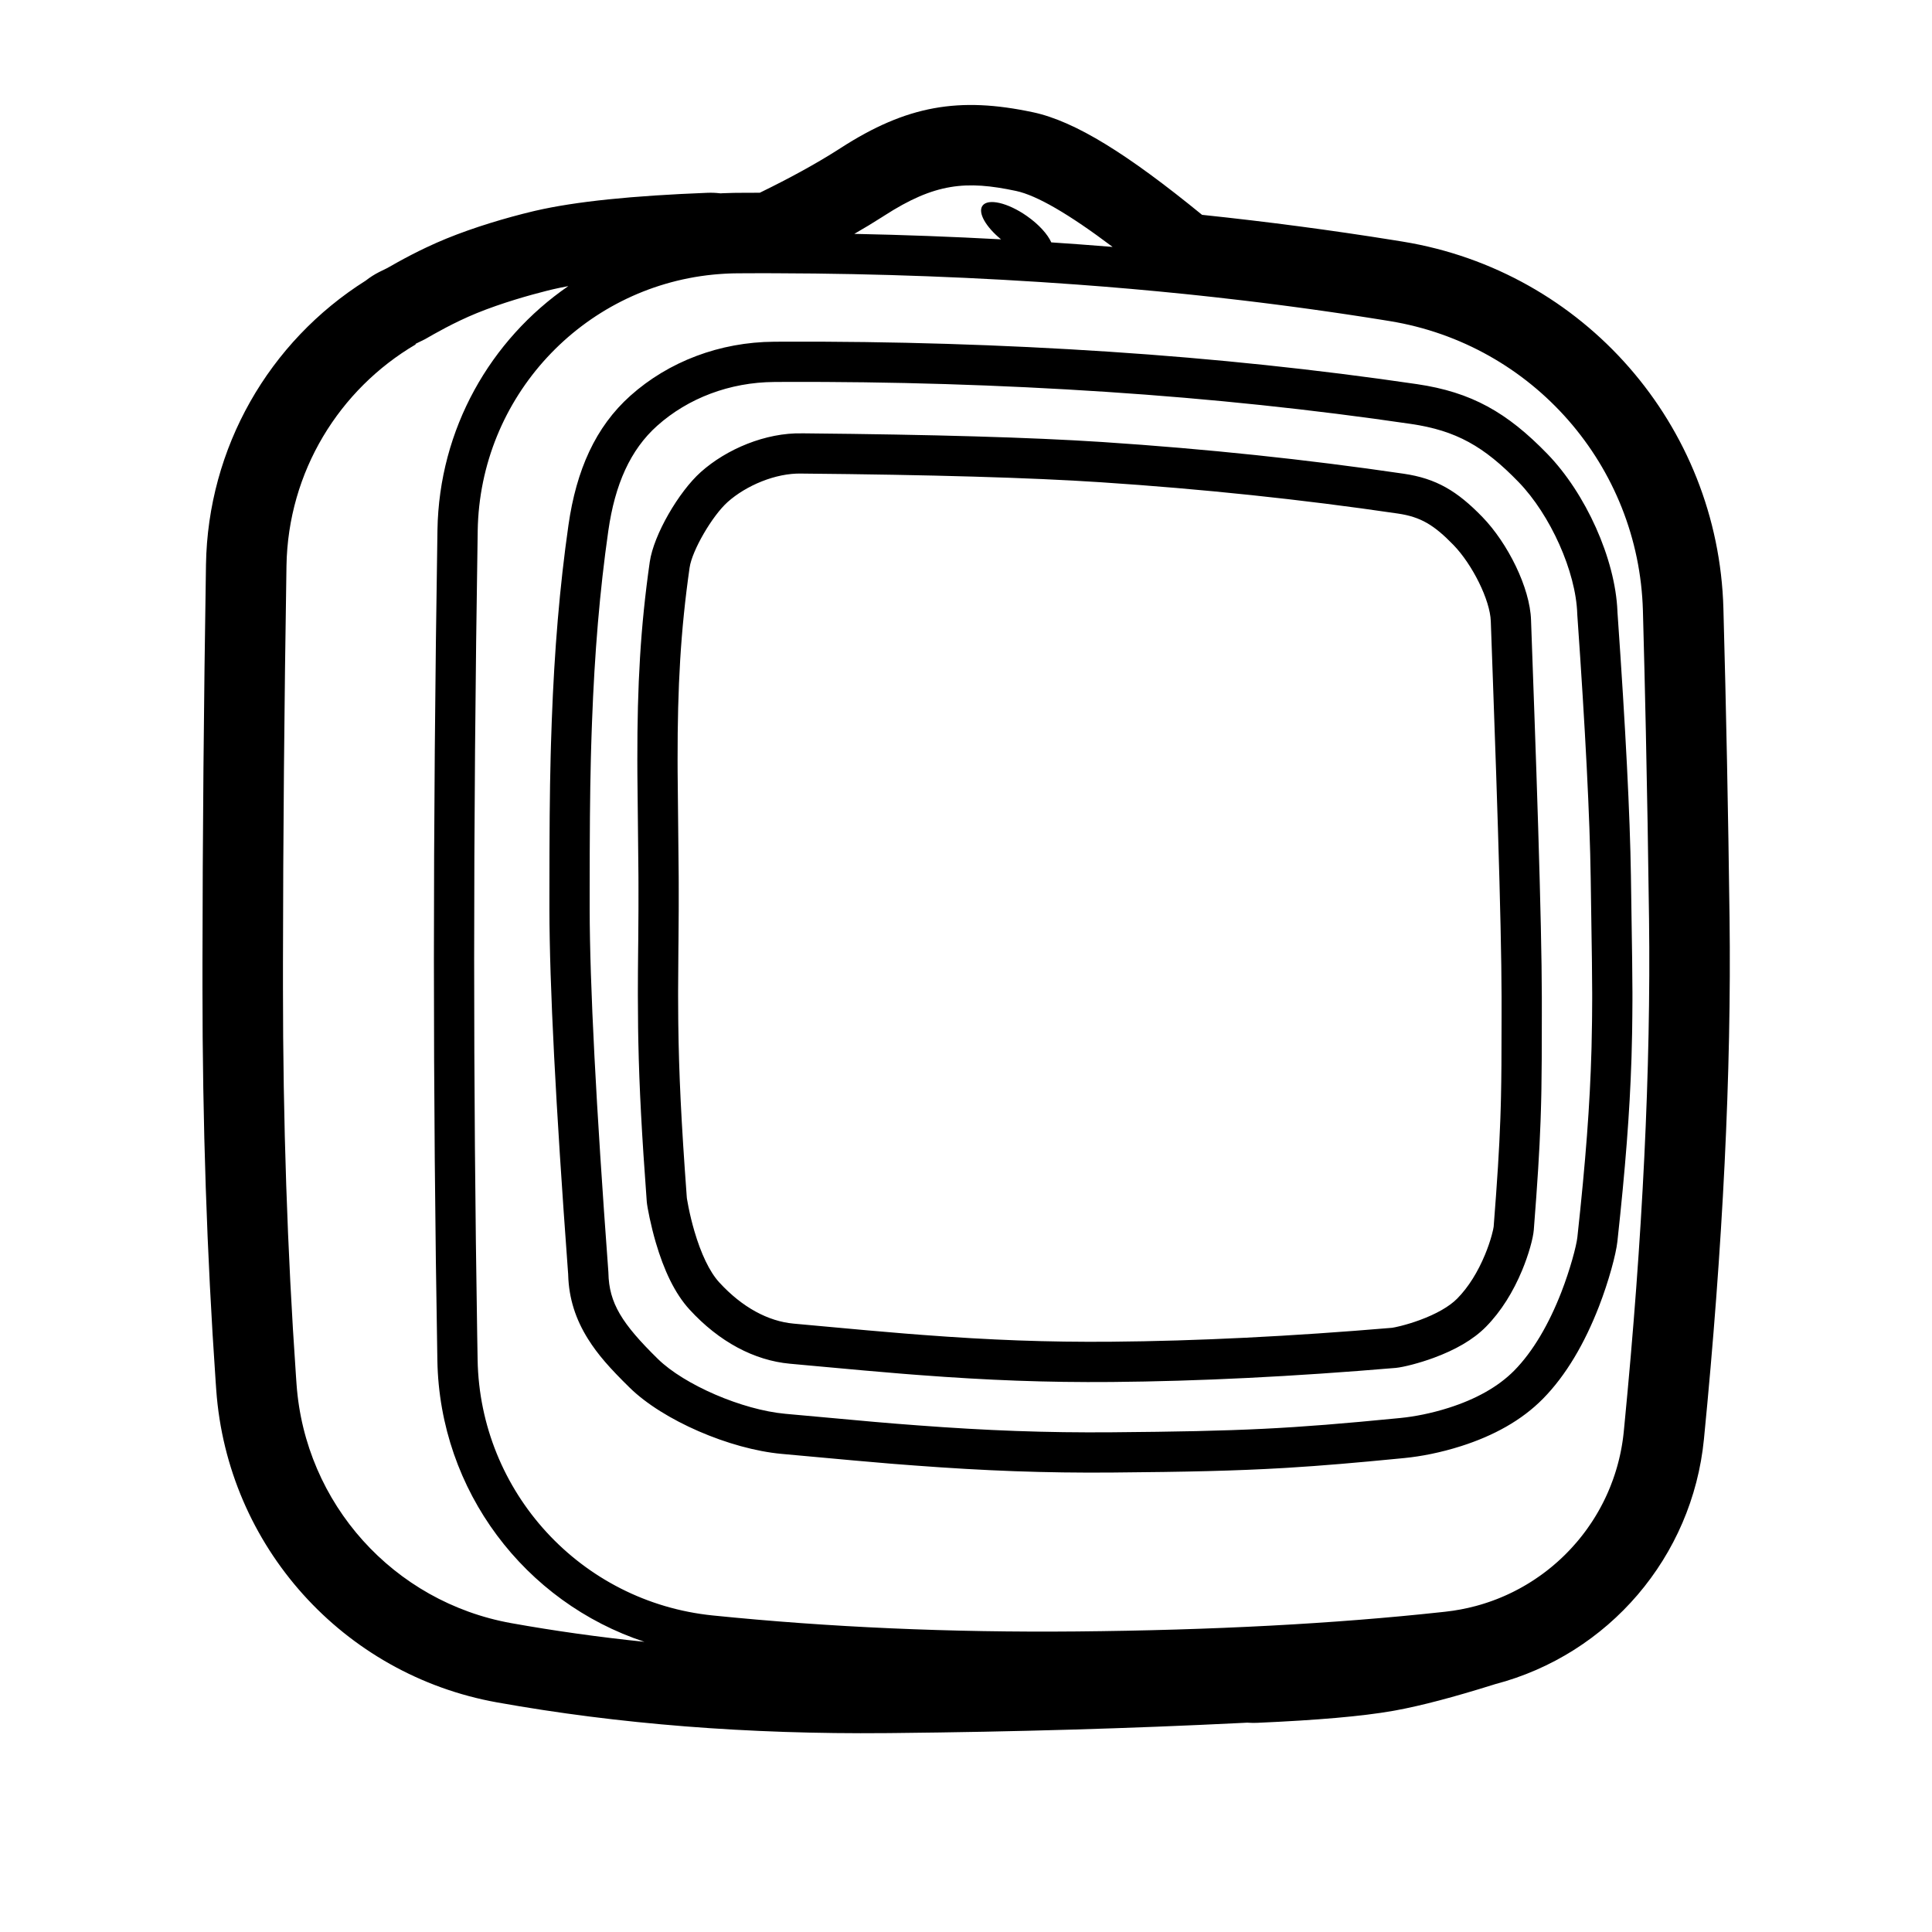<svg height="960" viewBox="0 0 960 960" width="960" xmlns="http://www.w3.org/2000/svg"><path d="m513.229 55.764c21.215 4.523 47.318 21.02 83.841 50.803l.226.184.438.046c32.261 3.393 63.987 7.591 95.179 12.597l4.065.657c89.99 14.664 156.876 91.184 159.372 182.326 1.368 49.931 2.385 101.139 3.051 153.622.972 76.568-3.279 162.922-12.728 259.12-5.746 58.51-47.381 106.959-103.784 121.737l-1.078.337c-19.551 6.115-35.511 10.336-48.327 12.69l-.709.129-.661.118c-15.343 2.699-37.569 4.614-67.402 5.928-1.476.065-2.949.048-4.414-.049l-.489-.037-3.164.16c-54.98 2.733-112.316 4.399-172.011 4.998l-4.268.041c-68.551.628-132.997-4.442-193.33-15.253-76.595-13.724-134.094-77.701-139.595-155.352l-.28-4.002c-4.373-63.16-6.558-128.517-6.558-196.074v-11.774c.071-63.048.653-129.095 1.748-198.115.921-58.139 31.247-110.825 79.372-141.167l.036-.024.05-.039c2.011-1.576 4.192-2.974 6.526-4.163l.439-.22c1.082-.535 2.157-1.062 3.225-1.584l.444-.216.082-.047c.238-.137.496-.285.649-.372l.078-.045c1.542-.884 2.904-1.653 4.448-2.506 4.578-2.53 9.235-4.944 14.116-7.254 3.332-1.577 6.657-3.05 9.979-4.404 13.775-5.618 29.512-10.324 42.95-13.541l.16-.038 1.056-.248.156-.036c19.876-4.588 48.032-7.444 85.371-8.9 2.088-.081 4.157.001 6.191.238l.278.033 1.45-.074c1.712-.079 3.429-.133 5.152-.161l1.725-.02 4.633-.025c1.754-.008 3.508-.013 5.262-.017l1.349-.001.255-.124c14.839-7.238 27.598-14.259 38.206-20.992l.812-.517.865-.555c32.911-21.235 58.931-25.624 95.564-17.814zm-230.83 86.402-.366.07c-2.455.457-4.761.935-6.92 1.433l-1.056.248c-.607.145-1.286.311-2.029.496l-.764.192c-7.848 1.98-21.843 5.884-34.364 10.991-11.46 4.674-21.675 10.64-24.966 12.524l-.357.204c-.216.123-.387.218-.511.285-1.508.732-3.032 1.478-4.573 2.24l.025.312c-37.833 22.25-63.427 63.105-64.171 110.072-1.093 68.935-1.672 134.778-1.743 197.526v11.729c0 66.65 2.154 131.087 6.463 193.311l.278 3.969c4.205 59.357 48.175 108.281 106.747 118.775 21.468 3.847 43.51 6.937 66.127 9.272-59.402-19.597-101.769-74.988-102.892-139.84-1.149-66.336-1.723-132.82-1.723-199.453 0-67.46.589-138.487 1.766-213.082.795-50.378 26.367-94.663 65.03-121.274zm99.025-6.403-4.292.003c-.369.001-.739.001-1.108.002l1.108-.002c-.873.001-1.746.003-2.62.006l1.512-.004c-1.643.004-3.286.009-4.929.016l-4.591.025-1.891.026c-.164.003-.329.007-.493.011-.599.015-1.198.033-1.796.056l1.796-.056c-.618.015-1.235.035-1.851.058l.056-.002c-.662.025-1.324.055-1.983.091l1.928-.089c-.785.03-1.569.068-2.351.112l.423-.023c-.677.036-1.352.077-2.027.124l1.604-.1c-.646.036-1.29.078-1.934.124l.33-.023c-.717.049-1.432.104-2.146.165l1.816-.142c-.782.056-1.562.118-2.34.188l.524-.046c-.633.054-1.264.113-1.894.176l1.37-.13c-.647.058-1.293.12-1.937.188l.567-.058c-64.94 6.494-115.856 60.764-116.906 127.298-1.176 74.493-1.764 145.415-1.764 212.767 0 62.36.504 124.59 1.512 186.689l.208 12.418c1.14 65.84 51.33 120.428 116.842 127.083 57.852 5.877 118.13 8.525 180.834 7.945 67.696-.627 128.166-3.832 181.41-9.615l1.876-.205c5.095-.561 10.072-1.5 14.903-2.79.243-.065.486-.131.728-.198l-.728.198c.428-.114.855-.231 1.28-.351l-.552.153c.385-.106.77-.214 1.153-.325l-.601.172c.437-.123.872-.248 1.306-.377l-.705.205c.449-.129.898-.262 1.344-.397l-.639.192c.393-.116.786-.235 1.177-.356l-.538.164c.408-.124.816-.25 1.222-.379l-.684.215c.43-.133.859-.269 1.287-.408l-.603.193c.42-.133.838-.269 1.255-.408l-.652.214c.452-.147.903-.296 1.352-.449l-.7.235c.392-.13.782-.262 1.172-.397l-.472.162c.404-.138.807-.278 1.209-.42l-.737.258c.564-.195 1.125-.395 1.684-.599.267-.097.532-.196.797-.295l-.797.295c.495-.181.987-.366 1.478-.554l-.681.259c.385-.144.768-.291 1.15-.44l-.469.181c.373-.143.746-.289 1.117-.437l-.648.256c.417-.163.832-.328 1.246-.496l-.598.24c.432-.172.863-.347 1.291-.525l-.694.285c.377-.153.754-.308 1.129-.466l-.435.181c.377-.156.753-.315 1.127-.475l-.692.294c.423-.177.844-.358 1.263-.541l-.571.247c.405-.174.81-.35 1.212-.529l-.641.283c.367-.16.733-.322 1.097-.487l-.456.204c.39-.173.778-.349 1.165-.527l-.709.323c.421-.19.841-.383 1.259-.578l-.55.255c.368-.169.735-.341 1.101-.515l-.55.26c.414-.194.826-.39 1.237-.589l-.687.329c.4-.19.799-.383 1.197-.578l-.51.249c.375-.182.748-.365 1.12-.551l-.61.302c.385-.189.768-.381 1.15-.574l-.54.272c.434-.217.866-.437 1.296-.66l-.757.388c.689-.349 1.372-.707 2.052-1.071.054-.028.107-.057.16-.086l-.16.086c.243-.13.485-.262.727-.394l-.567.308c.391-.211.781-.425 1.169-.641l-.603.332c.383-.21.765-.423 1.146-.638l-.543.305c.378-.211.755-.424 1.13-.639l-.587.334c.344-.194.686-.391 1.028-.589l-.441.255c.396-.227.79-.457 1.183-.69l-.742.435c.366-.213.73-.427 1.093-.644l-.351.209c.355-.211.71-.423 1.062-.638l-.711.429c.402-.24.802-.483 1.2-.729l-.489.3c.342-.208.682-.418 1.021-.63l-.532.33c.36-.222.719-.447 1.076-.673l-.543.343c.394-.247.787-.496 1.178-.749l-.634.406c.37-.235.739-.473 1.106-.712l-.472.307c.328-.212.654-.425.98-.64l-.508.334c.349-.228.696-.458 1.041-.69l-.533.356c.889-.589 1.769-1.192 2.638-1.808.113-.081.226-.161.339-.242l-.339.242c.346-.245.69-.493 1.033-.743l-.694.5c.384-.275.766-.552 1.146-.832l-.452.332c.337-.245.672-.493 1.005-.742l-.553.41c.386-.285.771-.572 1.153-.863l-.6.453c.322-.241.643-.484.962-.728l-.362.276c.331-.252.661-.505.989-.761l-.627.485c.335-.257.669-.516 1.001-.778l-.374.293c.345-.269.688-.54 1.029-.813l-.655.52c.338-.266.674-.534 1.008-.804l-.353.283c.317-.254.633-.51.947-.768l-.594.484c.32-.259.638-.519.955-.781l-.361.297c.318-.261.634-.524.949-.788l-.588.491c.384-.318.765-.639 1.144-.962l-.556.471c.699-.588 1.389-1.186 2.072-1.792.249-.221.497-.444.744-.668l-.744.668c.533-.474 1.061-.954 1.584-1.439l-.84.771c.303-.275.604-.551.903-.83l-.064.059c.216-.2.431-.402.645-.604l-.581.545c.324-.301.645-.604.965-.909l-.384.365c.293-.277.585-.556.875-.836l-.49.472c.308-.294.614-.59.917-.887l-.427.415c.308-.298.613-.597.917-.899l-.49.484c.307-.3.611-.603.914-.907l-.424.423c.288-.285.573-.573.857-.862l-.433.438c.315-.317.628-.636.939-.957l-.506.518c.297-.302.591-.605.884-.911l-.378.393c.297-.306.591-.614.884-.924l-.506.531c.306-.32.611-.641.913-.965l-.407.434c.284-.301.566-.603.847-.908l-.44.474c.283-.303.565-.609.844-.916l-.404.442c.262-.284.521-.569.78-.856l-.376.415c.703-.773 1.395-1.556 2.074-2.351.151-.176.301-.353.45-.53l-.45.53c.259-.303.517-.608.772-.914l-.322.384c.27-.32.537-.642.803-.965l-.481.581c.298-.357.593-.716.886-1.077l-.405.497c.253-.308.505-.618.755-.93l-.349.433c.269-.332.536-.665.801-1.001l-.452.568c.29-.361.577-.724.862-1.09l-.41.522c.238-.301.473-.603.708-.906l-.298.384c.268-.344.535-.691.799-1.039l-.501.655c.274-.355.546-.712.815-1.071l-.314.417c.255-.337.509-.675.76-1.015l-.446.598c.256-.341.509-.683.76-1.027l-.315.429c.246-.333.49-.667.731-1.003l-.417.574c.257-.352.512-.705.764-1.06l-.347.486c.291-.404.578-.81.863-1.218l-.516.733c.612-.861 1.211-1.732 1.796-2.613.113-.169.225-.34.337-.51l-.337.51c.212-.32.423-.641.632-.963l-.295.453c.245-.374.488-.75.728-1.127l-.433.674c.242-.374.482-.75.719-1.127l-.286.453c.215-.338.428-.677.639-1.017l-.353.564c.247-.393.491-.787.733-1.183l-.38.619c.236-.381.47-.764.701-1.148l-.321.529c.217-.356.431-.712.644-1.071l-.323.542c.204-.34.407-.681.607-1.024l-.284.482c.218-.367.433-.736.646-1.106l-.362.624c.223-.38.443-.762.66-1.146l-.298.522c.209-.363.415-.727.619-1.092l-.321.57c.229-.404.456-.81.68-1.218l-.359.647c.207-.371.412-.743.614-1.116l-.256.469c.195-.355.388-.711.579-1.069l-.323.6c.332-.612.657-1.227.976-1.846.265-.514.526-1.032.783-1.552.099-.202.199-.405.297-.608l-.297.608c.192-.388.381-.778.567-1.169l-.27.561c.203-.418.403-.838.6-1.26l-.33.699c.181-.379.36-.76.536-1.142l-.206.443c.157-.336.312-.672.466-1.01l-.26.567c.195-.421.387-.845.575-1.269l-.316.702c.177-.39.352-.781.524-1.174l-.208.471c.164-.368.326-.738.485-1.109l-.277.637c.178-.406.354-.814.527-1.223l-.25.586c.184-.428.366-.858.545-1.29l-.295.704c.165-.391.328-.783.489-1.177l-.194.473c.159-.384.315-.768.469-1.154l-.275.682c.167-.409.331-.82.493-1.232l-.218.55c.159-.398.315-.797.469-1.197l-.252.647c.359-.914.705-1.835 1.037-2.762.255-.712.503-1.427.743-2.147.061-.184.122-.368.182-.552l-.182.552c.134-.401.265-.803.393-1.206l-.211.655c.132-.404.261-.809.388-1.215l-.177.56c.133-.416.263-.832.39-1.25l-.213.69c.129-.414.256-.829.38-1.245l-.167.555c.133-.438.264-.877.391-1.317l-.224.763c.125-.42.248-.84.367-1.262l-.143.499c.12-.413.237-.827.351-1.243l-.208.743c.122-.428.24-.858.356-1.288l-.148.545c.113-.411.224-.822.332-1.235l-.183.69c.118-.437.233-.876.345-1.315l-.161.625c.147-.562.29-1.127.428-1.693l-.266 1.068c.115-.45.226-.901.335-1.354.131-.547.258-1.096.381-1.646.06-.269.119-.538.176-.808l-.176.808c.101-.454.199-.909.293-1.365l-.117.557c.092-.429.18-.859.267-1.289l-.149.733c.088-.424.173-.848.256-1.274l-.107.541c.09-.449.177-.899.26-1.35l-.154.809c.086-.442.169-.886.249-1.33l-.095.521c.08-.431.157-.863.232-1.295l-.137.775c.082-.454.16-.908.236-1.364l-.1.589c.074-.427.144-.855.213-1.285l-.113.695c.073-.441.144-.883.211-1.327l-.098.631c.081-.507.157-1.016.23-1.526l-.132.894c.064-.419.125-.839.184-1.26l-.052.366c.065-.452.126-.905.185-1.36l-.134.994c.063-.451.123-.903.18-1.356l-.046.362c.052-.401.101-.803.148-1.206l-.102.844c.07-.561.136-1.123.197-1.687.037-.342.072-.684.106-1.026l.003-.039.274-2.802c9.117-93.662 13.205-177.616 12.262-251.862-.4-31.528-.928-62.592-1.582-93.19-.431-20.15-.917-40.098-1.458-59.844-1.97-71.955-54.775-132.365-125.82-143.942l-3.87-.626c-.342-.055-.683-.11-1.025-.164-.9-.144-1.801-.287-2.702-.43l2.702.43c-1.343-.215-2.688-.428-4.033-.64l1.331.21c-1.275-.202-2.551-.402-3.828-.601l2.497.391c-1.322-.208-2.646-.415-3.97-.62l1.473.229c-1.38-.215-2.76-.428-4.142-.64l2.669.411c-1.157-.179-2.315-.357-3.474-.534l.804.123c-1.213-.186-2.428-.371-3.643-.554l2.838.431c-1.474-.225-2.949-.448-4.425-.67l1.587.239c-1.117-.169-2.234-.336-3.352-.503l1.766.264c-1.335-.2-2.671-.399-4.008-.596l2.242.332c-1.517-.226-3.036-.45-4.556-.672l2.314.34c-1.131-.167-2.263-.333-3.395-.497l1.081.158c-1.233-.18-2.467-.359-3.702-.537l2.621.379c-1.381-.201-2.763-.4-4.146-.598l1.525.219c-2.716-.391-5.436-.776-8.16-1.154-.822-.114-1.644-.228-2.467-.341-.805-.111-1.61-.221-2.416-.331l2.416.331c-1.131-.156-2.263-.31-3.396-.463l.98.133c-1.275-.173-2.55-.345-3.827-.516l2.847.383c-1.539-.208-3.08-.415-4.622-.62l1.775.236c-1.182-.158-2.365-.315-3.549-.471l1.774.235c-1.306-.173-2.614-.345-3.922-.516l2.148.281c-1.385-.182-2.771-.363-4.158-.542l2.01.261c-1.204-.157-2.409-.313-3.615-.467l1.605.206c-1.388-.179-2.776-.357-4.166-.533l2.561.327c-1.272-.163-2.544-.325-3.818-.485l1.257.159c-1.211-.154-2.424-.306-3.637-.457l2.38.298c-1.323-.167-2.647-.332-3.972-.496l1.592.197c-1.537-.192-3.076-.381-4.616-.569l3.024.372c-1.248-.154-2.497-.307-3.746-.459l.722.088c-1.186-.145-2.373-.288-3.561-.43l2.839.343c-1.379-.167-2.759-.333-4.139-.498l1.3.155c-1.496-.179-2.992-.357-4.49-.532l3.19.377c-4.759-.567-9.531-1.115-14.315-1.645-.309-.035-.619-.069-.929-.103l.929.103c-2.421-.268-4.846-.532-7.274-.791-.549-.059-1.098-.117-1.647-.175l1.647.175c-1.404-.15-2.809-.298-4.215-.445l2.568.269c-1.136-.12-2.273-.239-3.411-.358l.843.088c-1.219-.127-2.439-.253-3.659-.378l2.816.29c-1.305-.136-2.611-.27-3.918-.403l1.102.113c-17.568-1.796-35.301-3.35-53.2-4.66-49.323-3.611-98.959-5.482-148.907-5.614zm169.737 39.003c52.412 3.461 103.374 8.828 152.888 16.105 27.084 3.98 44.798 14.006 64.878 34.725 18.927 19.528 33.7 51.997 34.767 78.105l.02.584.109 1.531c3.924 56.116 6.115 99.169 6.57 129.216l.013.916c.046 3.267.096 6.6.154 10.413.421 27.243.573 37.717.585 46.614v4.136c-.012 2.382-.029 4.824-.053 7.63-.019 2.346-.047 4.681-.084 7.013l-.034 1.998c-.066 3.662-.154 7.318-.267 10.993l-.064 2.006c-.863 26.111-2.965 53.367-6.976 90.197-.683 6.271-4.306 19.764-9.19 32.329-7.06 18.16-16.262 34.056-27.798 45.764-10.625 10.784-24.594 18.395-40.578 23.5-10.4 3.321-20.162 5.146-28.028 5.928l-1.853.183c-22.062 2.161-39.212 3.642-56.256 4.676l-2.494.148c-23.696 1.377-47.636 1.909-84.731 2.219-33.39.279-63.486-.877-98.159-3.487-3.952-.298-7.101-.536-10.18-.779l-.802-.064-.601-.048c-.1-.008-.201-.016-.301-.024l-.603-.049c-9.57-.774-20.221-1.747-53.73-4.817-25.812-2.365-58.926-16.664-75.473-32.895-9.905-9.716-15.838-16.436-20.704-24.194-6.151-9.807-9.498-20.103-9.85-31.688l-.011-.435-.168-2.279c-6.042-82.027-9.096-141.67-9.158-179.049v-6.512c.013-31.987.143-51.263.618-69.747l.04-1.518c.027-1.011.055-2.02.084-3.031l.045-1.516c.114-3.792.243-7.605.39-11.544 1.302-34.883 3.891-66.346 8.284-97.081 3.913-27.374 13.455-48.829 30.769-64.3 18.977-16.957 44.388-26.67 71.446-26.833l4.55-.022.01-0c54.35-.216 108.325 1.445 161.924 4.984zm-161.844 15.016.01-0-4.539.022c-22.19.134-42.901 8.051-58.229 21.747-13.347 11.927-20.995 29.122-24.296 52.217-4.287 29.988-6.819 60.769-8.097 94.997-.077 2.074-.15 4.114-.218 6.135l-.05 1.512c-.041 1.258-.08 2.509-.118 3.759l-.044 1.499c-.022.749-.043 1.498-.063 2.248l-.04 1.5-.016.604-.031 1.21c-.442 17.768-.568 36.55-.583 67.125l-0 7.511c.061 37.157 3.156 97.235 9.288 180.109.013.181.022.363.025.545.289 14.967 6.704 25.195 24.581 42.731 13.118 12.867 41.9 25.296 63.292 27.256 46.876 4.295 48.871 4.473 65.894 5.754 34.147 2.571 63.694 3.706 96.491 3.432 64.502-.539 88.503-1.738 141.692-6.948l1.838-.181c6.563-.653 14.992-2.228 23.914-5.078 13.146-4.198 24.36-10.308 32.416-18.485 9.34-9.48 17.247-23.137 23.403-38.974 4.294-11.045 7.475-22.891 7.949-27.247 4.168-38.27 6.236-65.903 6.993-92.734l.052-1.938c.109-4.197.186-8.381.234-12.588l.02-1.964.009-.983c.022-2.616.038-4.913.046-7.145l.006-.742v-3.338c-.008-8.876-.158-19.196-.583-46.68-.059-3.821-.109-7.163-.155-10.44-.422-29.944-2.64-73.542-6.657-130.734-.009-.132-.016-.264-.02-.397-.641-21.073-13.406-49.321-29.166-65.583-17.189-17.735-31.022-25.564-53.425-28.857-48.98-7.198-99.411-12.51-151.298-15.936-53.132-3.508-106.641-5.155-160.526-4.941zm9.278 25.541-.088-.002 1.886.017c63.155.588 112.053 2.006 146.746 4.261l1.058.069c51.208 3.381 100.976 8.621 149.31 15.724 16.201 2.381 26.573 8.589 39.108 21.521 12.525 12.923 23.658 35.103 24.148 51.212.012.392.841 23.321 1.63 45.67l.07 1.999c.363 10.315.712 20.359.962 27.84.32 9.611.617 18.848.889 27.715 1.136 37.035 1.784 65.77 1.81 83.964l.001 9.223c-.01 17.935-.056 27.969-.207 36.594l-.013.736c-.013.733-.028 1.457-.043 2.176l-.015.717c-.016.716-.032 1.429-.05 2.142l-.02.787-.01.394-.021.79c-.028 1.055-.058 2.119-.09 3.206-.039 1.307-.081 2.615-.126 3.928l-.047 1.315c-.533 14.704-1.51 30.273-3.346 53.772-.332 4.247-2.573 12.325-5.785 20.067-4.426 10.666-10.392 20.399-17.992 28.113-6.412 6.507-15.408 11.542-25.931 15.417-7.158 2.636-15.009 4.624-18.799 5.001l-.147.014c-50.845 4.3-97.882 6.632-141.117 6.993-32.378.271-61.558-.865-95.323-3.425-1.047-.079-2.075-.158-3.09-.236l-.868-.067c-.433-.034-.863-.067-1.293-.101l-.858-.067c-.428-.034-.856-.068-1.283-.102l-.854-.068-1.194-.096c-11.162-.9-22.838-1.949-45.652-4.049-4.702-.433-6.819-.627-9.479-.871-17.608-1.613-35.118-10.821-49.866-26.943-7.352-8.037-12.725-19.556-16.747-33.275-2.399-8.183-4.286-17.602-4.493-20.409-2.471-33.393-3.696-56.382-4.169-78.914l-.034-1.668c-.022-1.112-.041-2.223-.059-3.335l-.034-2.234c-.074-5.216-.11-10.465-.115-15.87l-0-2.326c.005-6.62.054-13.495.137-20.847.029-2.584.038-3.334.051-4.577.067-6.206.101-10.77.106-15.328l.001-1.14.001-7.176-0-1.431c-0-.631-.001-1.256-.002-1.879l-.002-.932-.002-.896c-.002-.895-.006-1.791-.01-2.694l-.004-.906c-.034-6.82-.114-14.249-.259-25.821-.143-11.406-.217-18.016-.253-23.934l-.004-.752-.004-.746c-.01-1.985-.019-3.929-.019-5.997-.047-37.18 1.554-66.075 6.166-98.339 1.933-13.521 14.424-34.916 25.376-44.701 12.724-11.37 32.182-19.64 50.364-19.222zm-37.038 34.136c-7.61 6.8-17.678 24.042-18.903 32.618-4.46 31.201-6.01 59.184-5.965 95.483 0 1.788.008 3.484.016 5.197l.003.735c.031 6.265.105 12.953.26 25.271.148 11.833.229 19.366.262 26.348l.004.908c.001.151.001.302.002.452l.003.94.004 1.408.002.94c.001.784.002 1.573.003 2.37l0 1.446-.001 7.174-.001 1.16c-.005 4.634-.039 9.257-.107 15.524-.014 1.248-.022 2-.051 4.587-.082 7.261-.131 14.044-.136 20.572l0 2.294c.004 4.008.025 7.927.066 11.81l.02 1.79c.305 25.028 1.463 48.887 4.173 85.706l.087 1.165c-.002-.035-.003-.055-.003-.068l-.001-.021.02.125c.026.168.057.362.092.575l.036.22c.175 1.049.4 2.282.672 3.638.764 3.814 1.741 7.873 2.935 11.945 3.238 11.045 7.462 20.1 12.312 25.402 11.492 12.563 24.461 19.383 36.933 20.525 2.663.244 4.782.439 9.486.872 22.667 2.086 34.284 3.13 45.329 4.021l2.12.17c2.401.191 4.806.377 7.324.568 33.235 2.521 61.864 3.634 93.643 3.369 42.705-.357 89.24-2.664 139.599-6.923l-.105.008.032-.003c.572-.071 2.221-.402 4.165-.887l.28-.07c2.966-.751 6.182-1.735 9.348-2.901 8.005-2.948 14.617-6.648 18.596-10.686 5.598-5.682 10.254-13.277 13.766-21.741 1.374-3.31 2.497-6.586 3.314-9.532.6-2.161.967-3.94 1.005-4.427 1.815-23.235 2.776-38.536 3.298-52.922l.046-1.286c.044-1.284.085-2.562.123-3.84.016-.532.031-1.059.046-1.583l.022-.782.021-.778c.003-.129.007-.259.01-.388l.02-.774c.006-.258.013-.515.019-.772l.036-1.546c.212-9.432.272-19.371.285-39.616l-0-9.916c-.025-17.938-.67-46.525-1.8-83.367-.271-8.849-.568-18.068-.888-27.661-.803-24.082-2.644-74.914-2.664-75.568-.322-10.593-9.205-28.292-18.519-37.901-9.712-10.021-16.346-13.991-27.654-15.653-47.8-7.025-97.037-12.209-147.72-15.555-34.657-2.288-84.21-3.725-148.604-4.305l-.14-.002c-12.72-.293-27.414 5.953-36.577 14.141zm77.795-142.269-.928.596c-4.361 2.791-9.001 5.599-13.918 8.424 24.375.494 48.678 1.402 72.907 2.723-7.567-6.193-11.628-13.263-9.243-16.67 2.693-3.845 12.577-1.57 22.078 5.082 5.958 4.172 10.35 9.074 12.133 13.098 4.764.316 9.525.648 14.283.997 5.408.396 10.802.814 16.181 1.254-21.707-16.35-37.693-25.619-47.956-27.807-24.847-5.297-40.381-3.927-65.537 12.304z"/></svg>